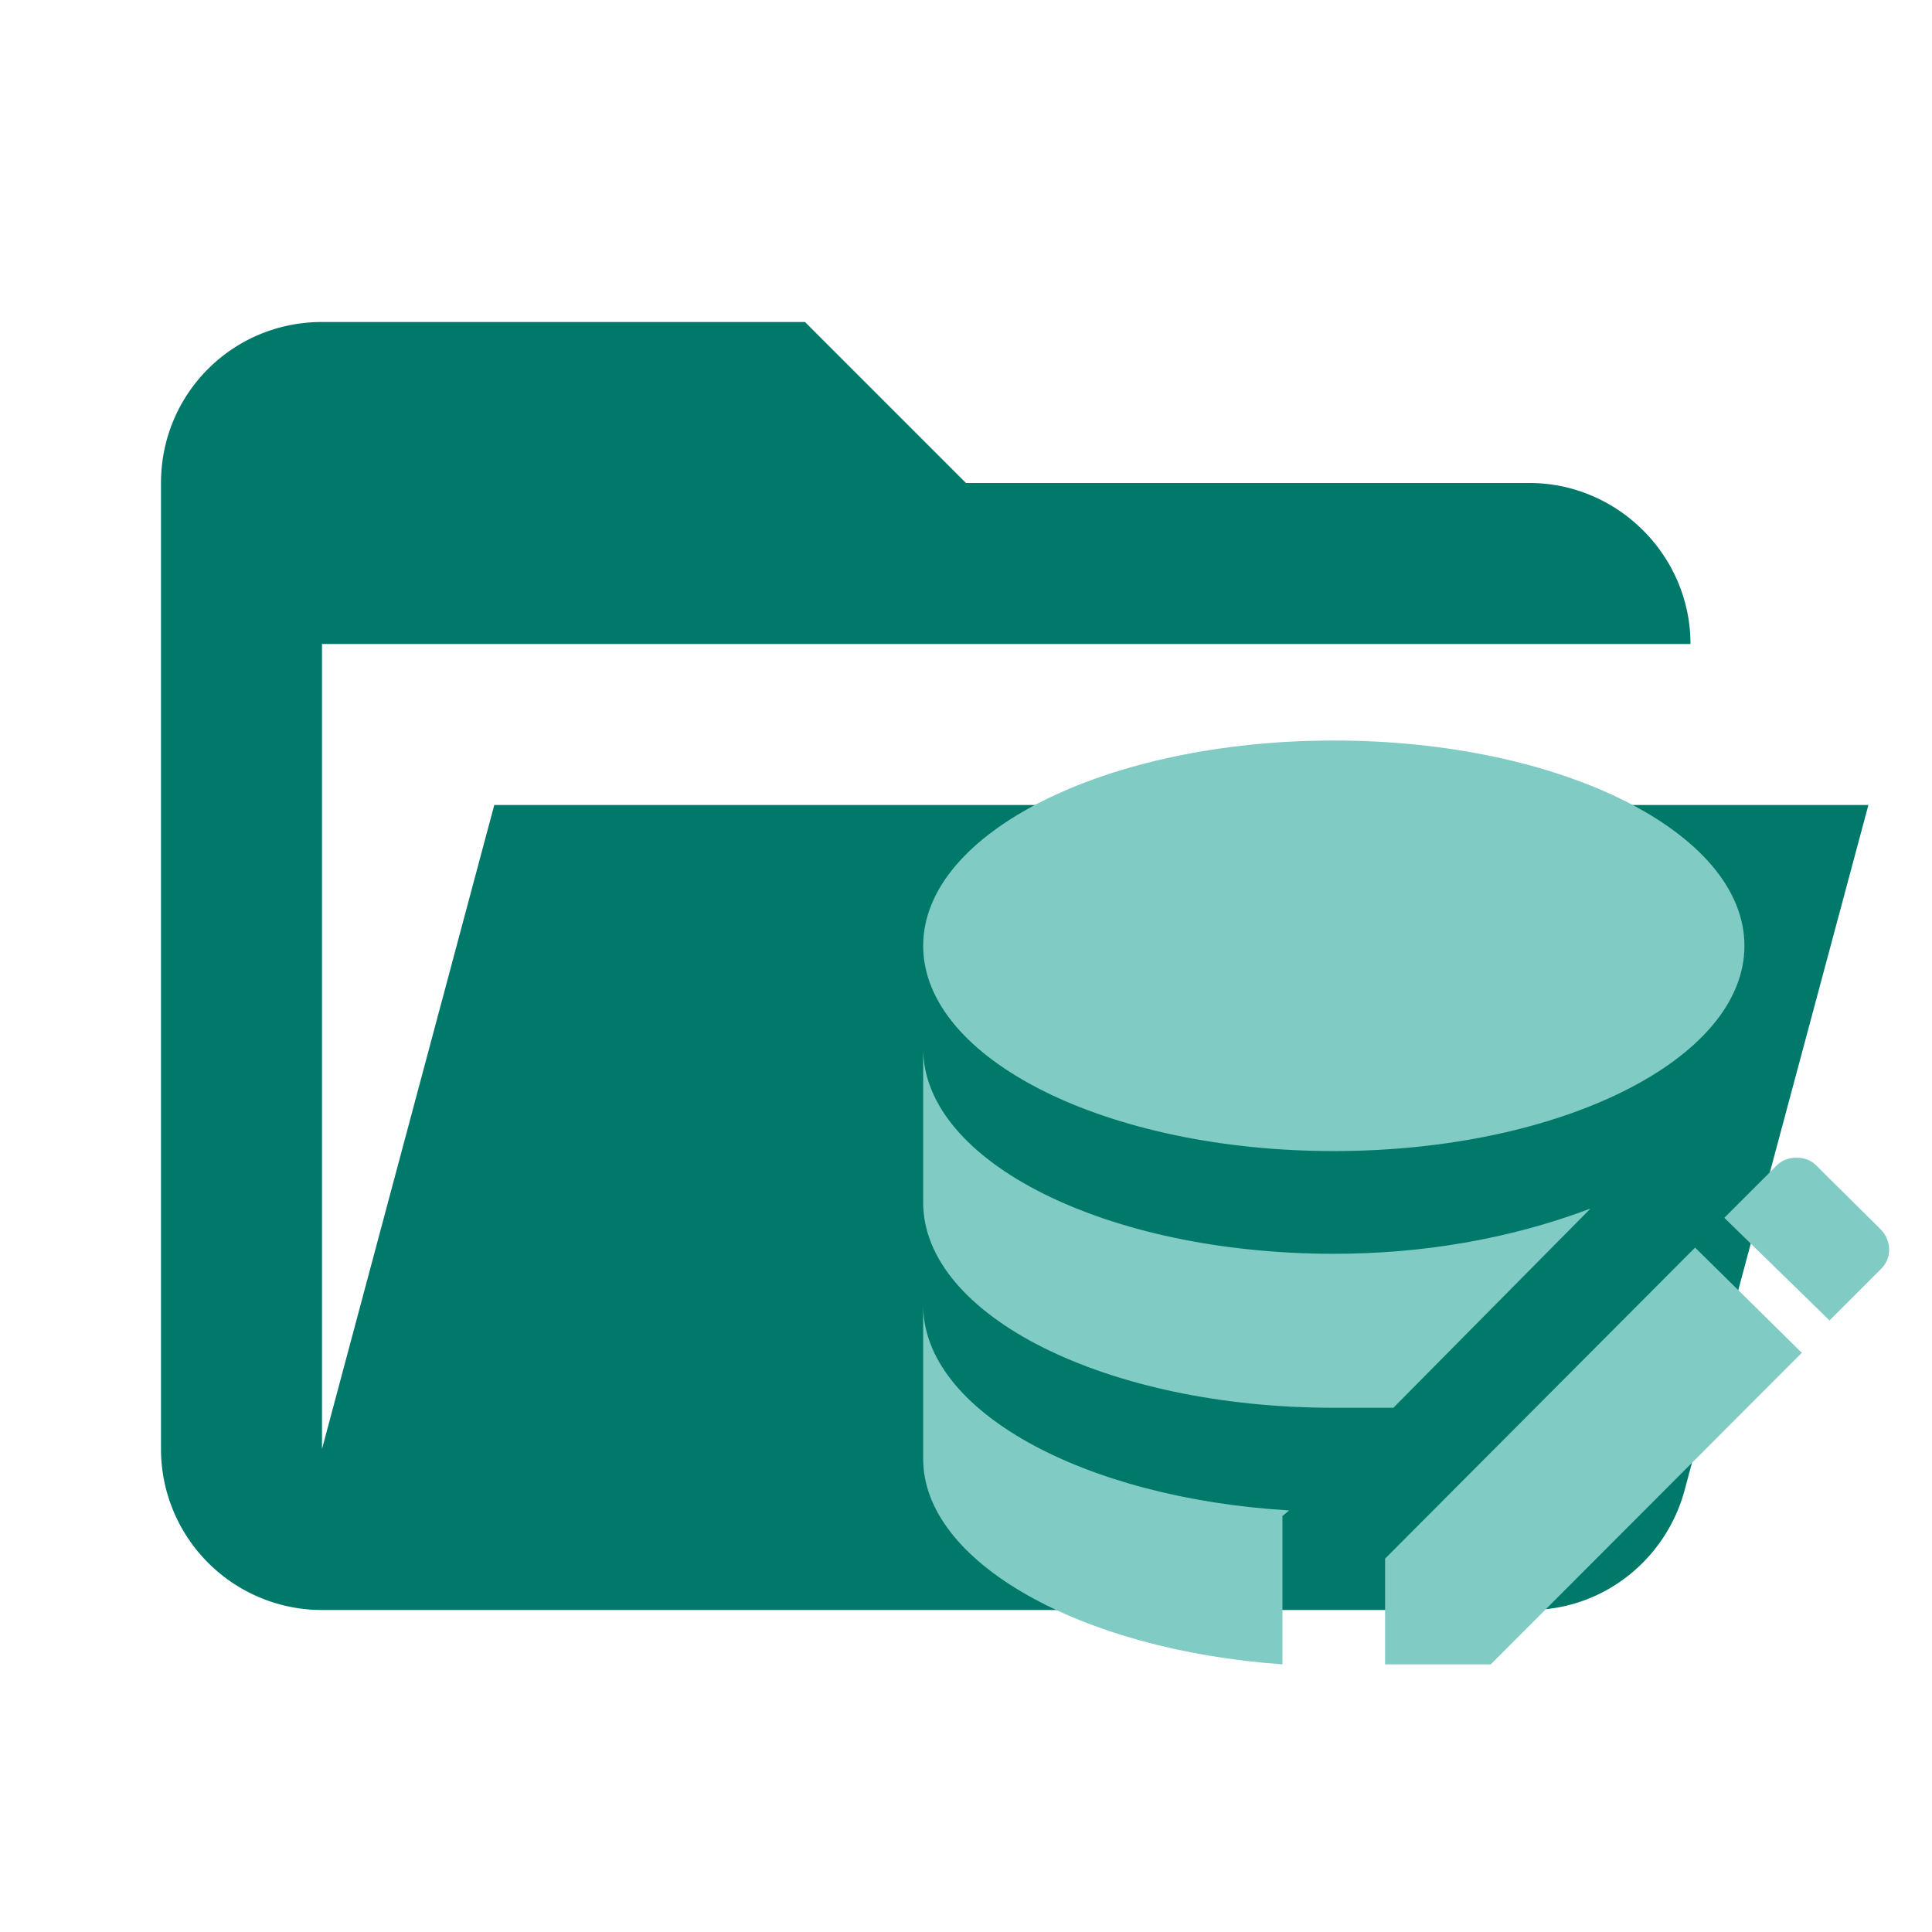 <?xml version="1.0" encoding="UTF-8" standalone="no"?>
<svg
   clip-rule="evenodd"
   stroke-linejoin="round"
   stroke-miterlimit="1.414"
   viewBox="0 0 24 24"
   xml:space="preserve"
   version="1.1"
   id="svg6"
   sodipodi:docname="folder-entity-open.svg"
   inkscape:version="1.1.2 (0a00cf5339, 2022-02-04)"
   xmlns:inkscape="http://www.inkscape.org/namespaces/inkscape"
   xmlns:sodipodi="http://sodipodi.sourceforge.net/DTD/sodipodi-0.dtd"
   xmlns="http://www.w3.org/2000/svg"
   xmlns:svg="http://www.w3.org/2000/svg"><defs
     id="defs10" /><sodipodi:namedview
     id="namedview8"
     pagecolor="#ffffff"
     bordercolor="#666666"
     borderopacity="1.0"
     inkscape:pageshadow="2"
     inkscape:pageopacity="0.0"
     inkscape:pagecheckerboard="0"
     showgrid="false"
     inkscape:zoom="26.83"
     inkscape:cx="11.442415"
     inkscape:cy="11.982855"
     inkscape:window-width="1680"
     inkscape:window-height="994"
     inkscape:window-x="0"
     inkscape:window-y="0"
     inkscape:window-maximized="1"
     inkscape:current-layer="svg6" /><path
     d="M19 20H4a2 2 0 0 1-2-2V6c0-1.11.89-2 2-2h6l2 2h7c1.097 0 2 .903 2 2H4v10l2.14-8h17.07l-2.28 8.5c-.23.87-1.01 1.5-1.93 1.5z"
     fill="#e57373"
     style="fill:#00796b"
     id="path2" /><path
     d="m 11.468,16.212 v 1.913 c 0,1.275 1.945,2.372 4.463,2.55 V 18.833 l 0.083,-0.07 c -2.557,-0.153 -4.546,-1.237 -4.546,-2.55 m 5.101,-0.638 c -2.818,0 -5.101,-1.141 -5.101,-2.55 v 1.913 c 0,1.409 2.283,2.55 5.101,2.55 0.249,0 0.491,0 0.74,0 l 2.448,-2.474 c -1.02,0.383 -2.098,0.561 -3.188,0.561 m 0,-6.376 c -2.818,0 -5.101,1.141 -5.101,2.55 0,1.409 2.283,2.55 5.101,2.55 2.818,0 5.101,-1.141 5.101,-2.55 0,-1.409 -2.283,-2.55 -5.101,-2.55 m 5.738,5.183 c -0.096,0 -0.185,0.038 -0.249,0.108 l -0.638,0.638 1.307,1.275 0.638,-0.638 c 0.134,-0.128 0.14,-0.344 0,-0.491 l -0.791,-0.784 c -0.064,-0.07 -0.153,-0.108 -0.242,-0.108 m -1.275,1.116 -3.851,3.864 v 1.313 h 1.313 l 3.864,-3.87 z"
     id="path858"
     style="stroke-width:0.638;fill:#80CBC4
" /></svg>
